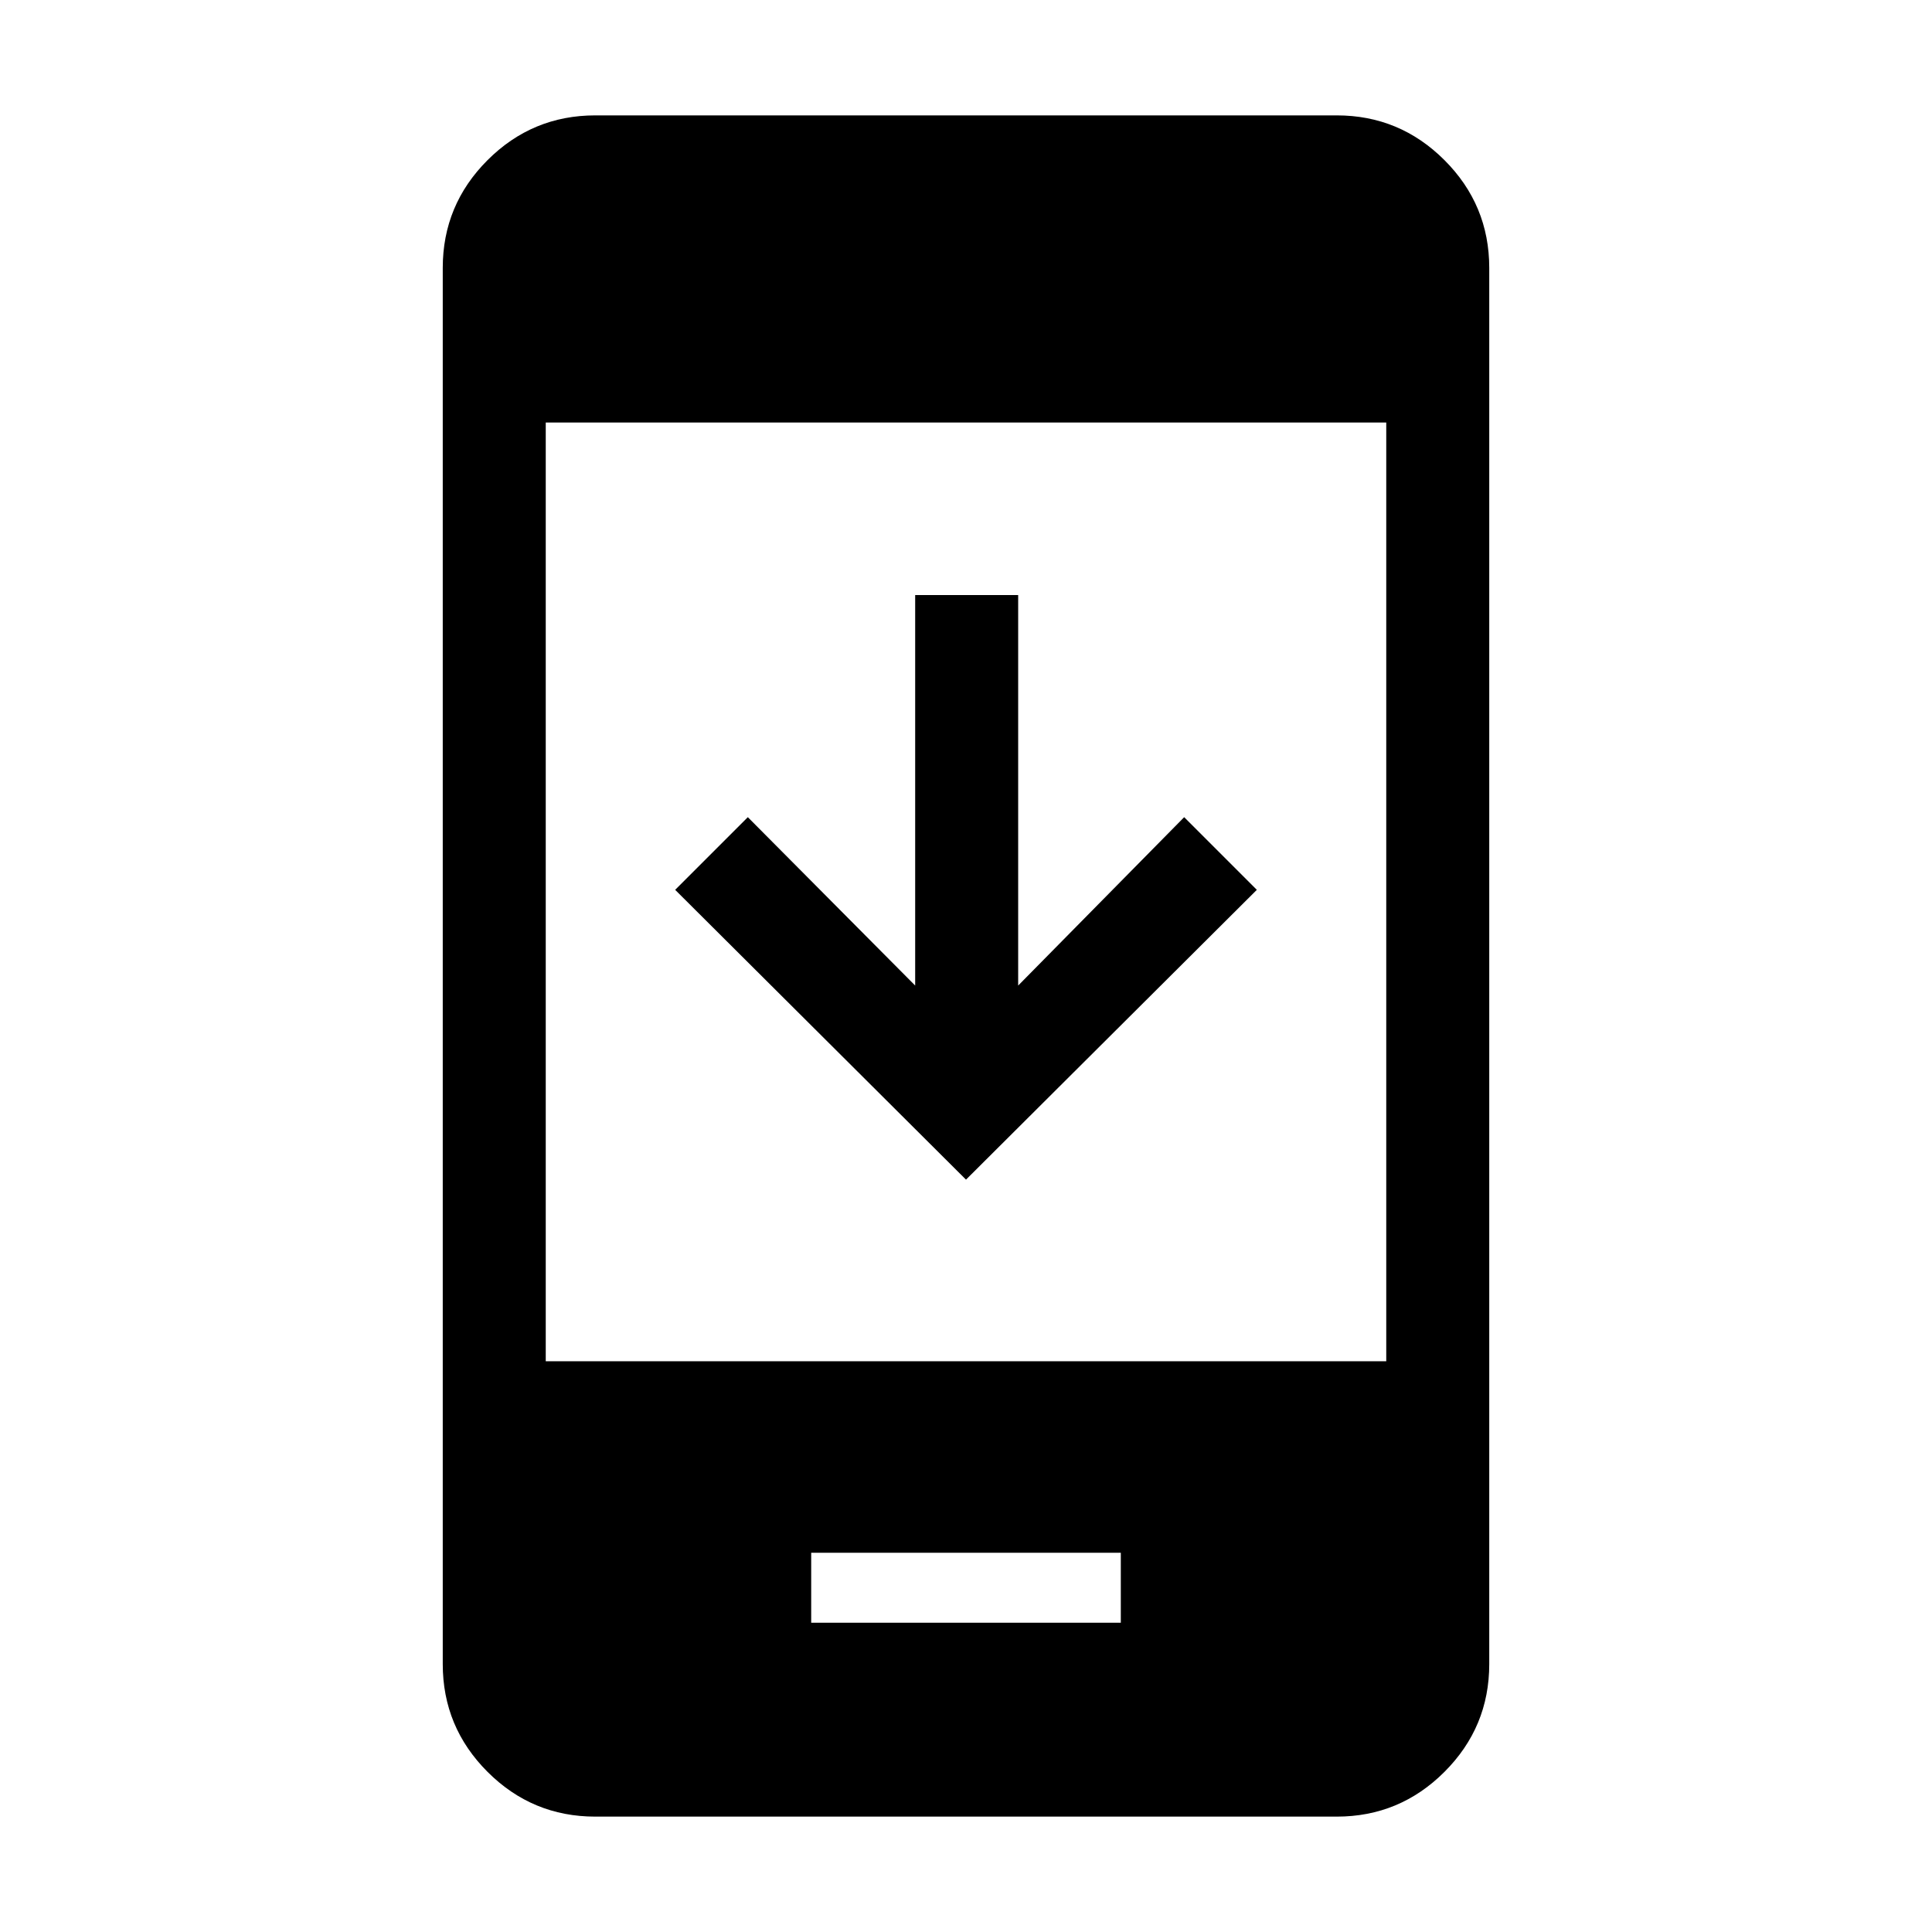 <svg xmlns="http://www.w3.org/2000/svg" height="40" viewBox="0 -960 960 960" width="40"><path d="M624.513-517.846 480-373.846l-144.513-144 36.103-36.103 83.154 83.667v-194.026h51.179v194.026l82.487-83.667 36.103 36.103Zm-221.436 364.18h153.846v-34.77H403.077v34.77ZM295.795-57.333q-31.302 0-53.549-22.247Q220-101.826 220-133.128v-693.744q0-31.302 22.246-53.548 22.247-22.247 53.549-22.247h368.41q31.302 0 53.549 22.247Q740-858.174 740-826.872v693.744q0 31.302-22.246 53.548-22.247 22.247-53.549 22.247h-368.41ZM271.179-283.59h417.642v-466.463H271.179v466.463Z"/></svg>